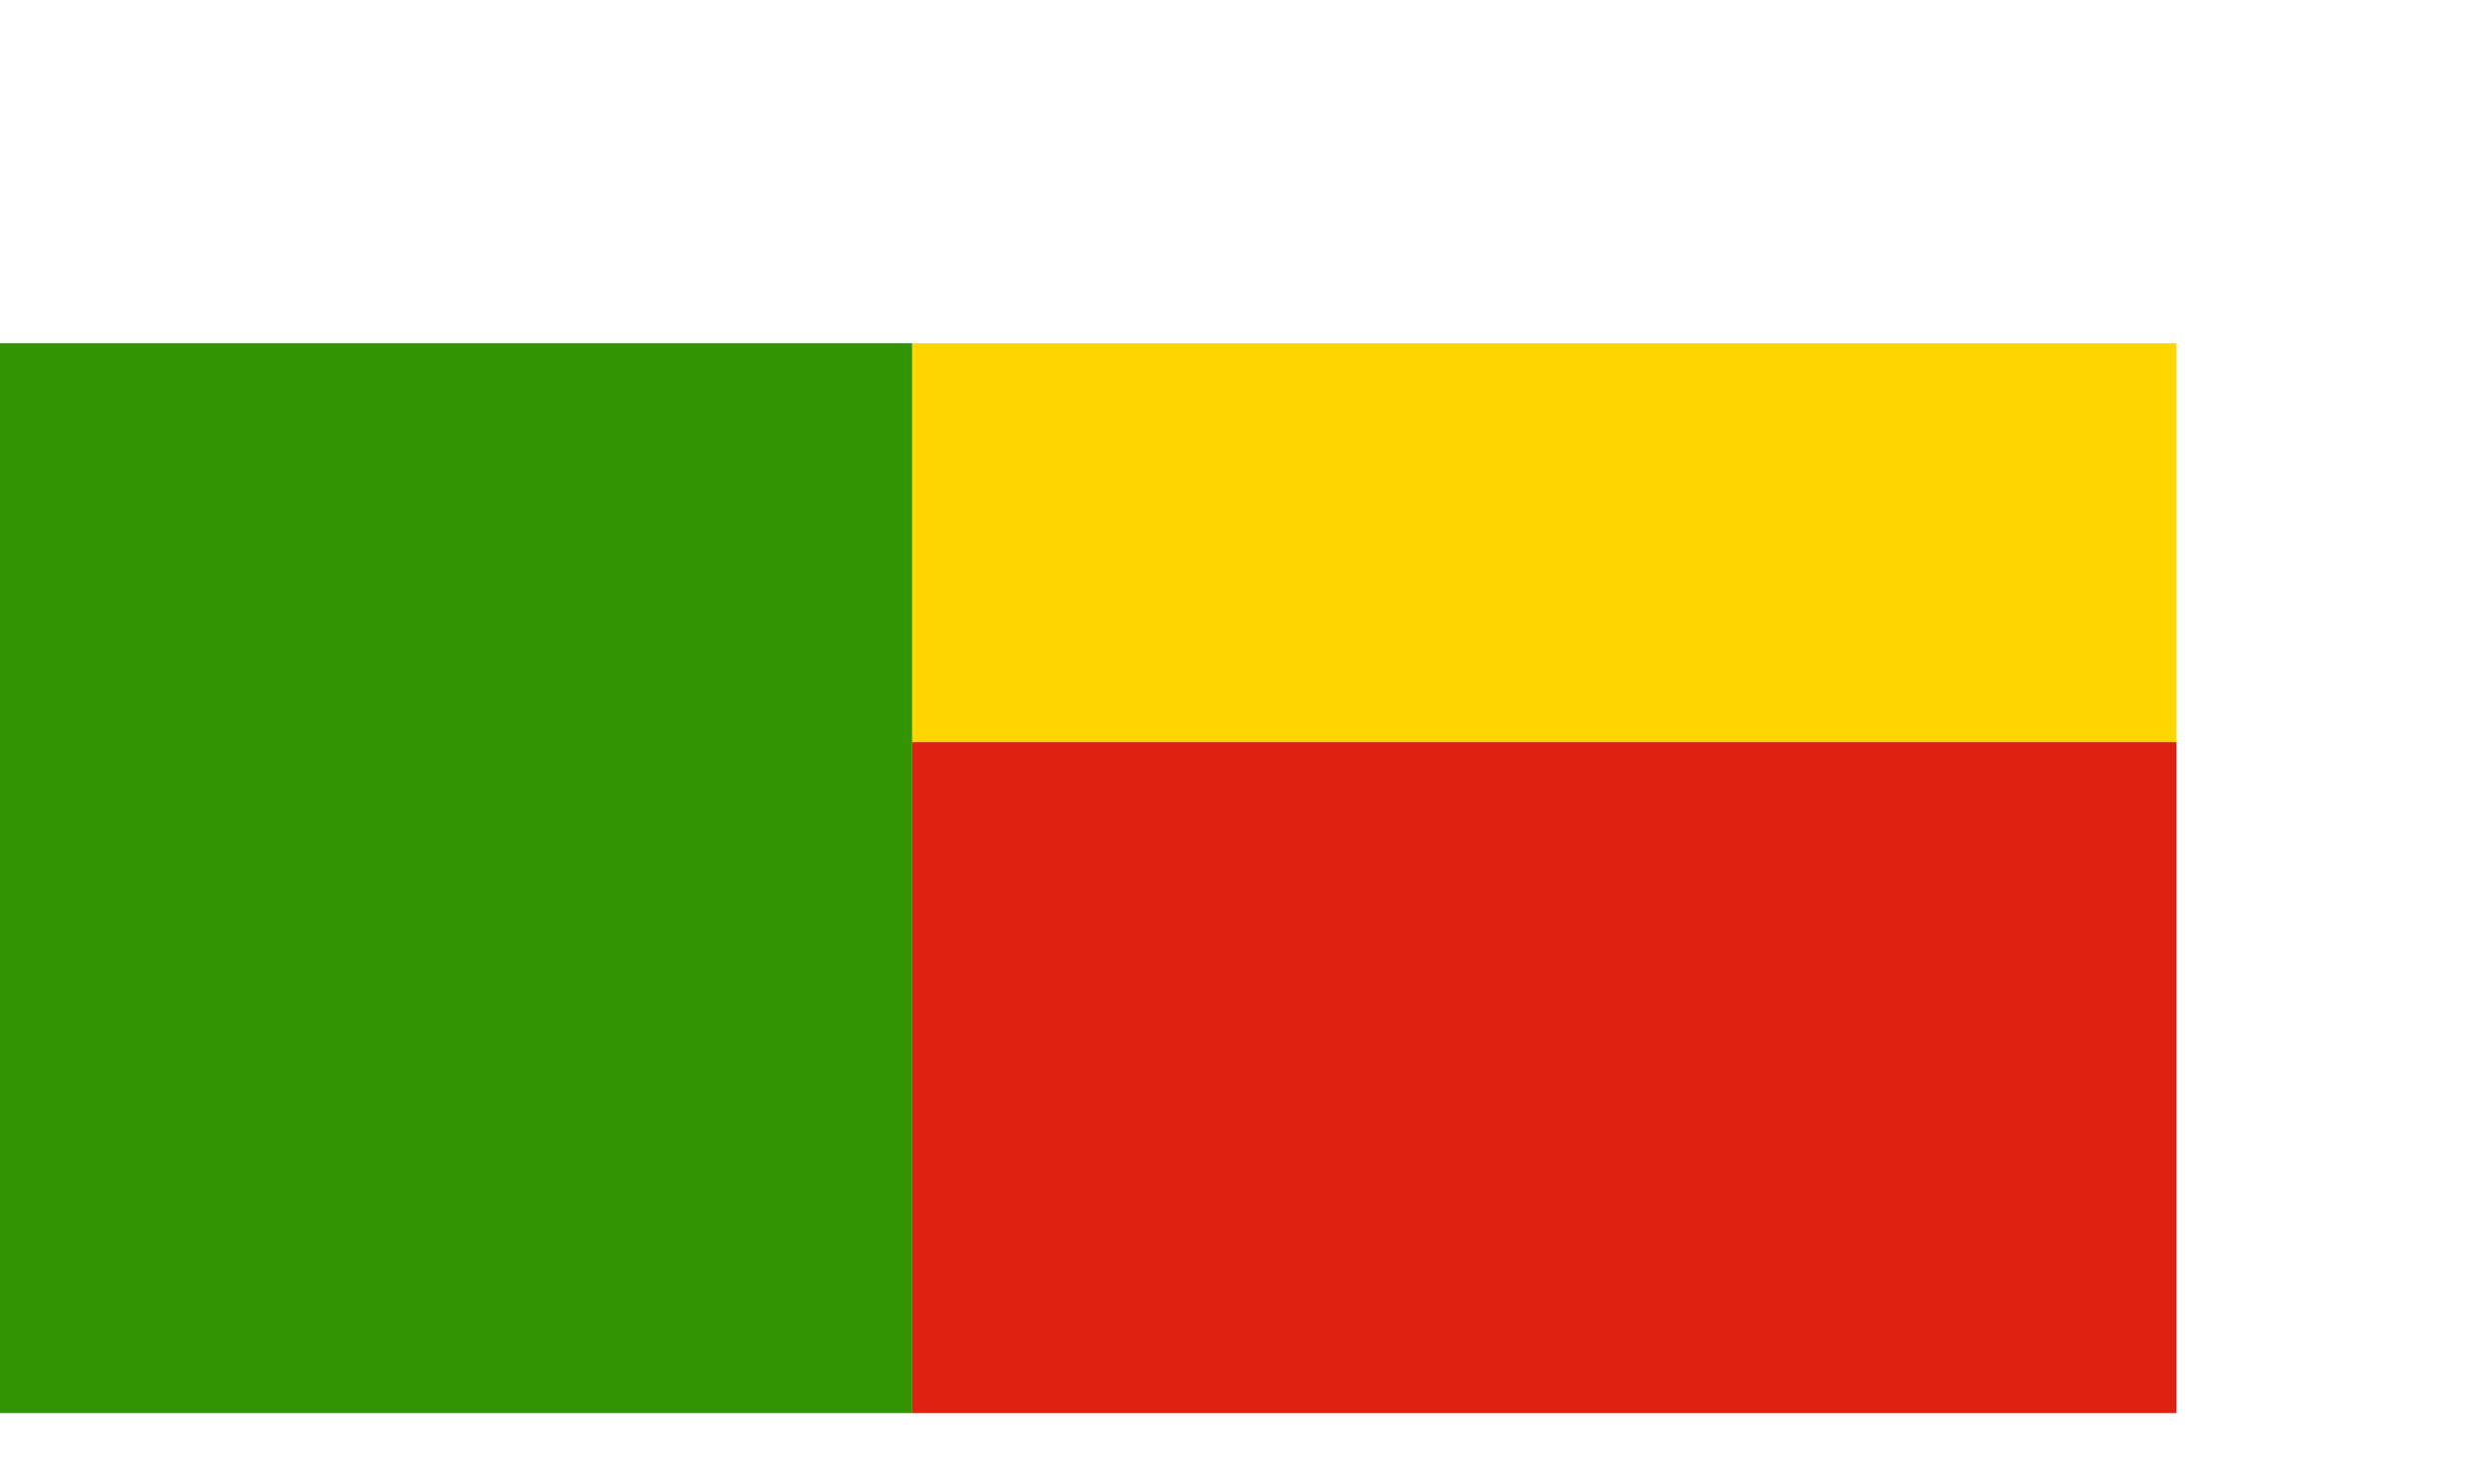 <?xml version="1.0" encoding="utf-8"?>
<!-- Generator: Adobe Illustrator 20.0.0, SVG Export Plug-In . SVG Version: 6.00 Build 0)  -->
<!DOCTYPE svg PUBLIC "-//W3C//DTD SVG 1.1//EN" "http://www.w3.org/Graphics/SVG/1.1/DTD/svg11.dtd">
<svg version="1.1" id="Layer_1" xmlns="http://www.w3.org/2000/svg" xmlns:xlink="http://www.w3.org/1999/xlink" x="0px" y="0px"
	 viewBox="0 0 800 480" style="enable-background:new 0 0 800 480;" xml:space="preserve">
<style type="text/css">
	.st0{clip-path:url(#SVGID_2_);}
	.st1{fill:#319400;}
	.st2{fill:#FFD600;}
	.st3{fill:#DE2110;}
</style>
<g>
	<defs>
		<rect id="SVGID_1_" x="0" y="0" width="800" height="480"/>
	</defs>
	<clipPath id="SVGID_2_">
		<use xlink:href="#SVGID_1_"  style="overflow:visible;"/>
	</clipPath>
	<g transform="matrix(.961 0 0 .721 -65 110.99)" class="st0">
		<g>
			<path class="st1" d="M67.6-154h307v666h-307V-154z"/>
			<path class="st2" d="M374.6-154h525.5v333H374.6V-154z"/>
			<path class="st3" d="M374.6,179h525.5v333H374.6V179z"/>
		</g>
	</g>
</g>
</svg>
